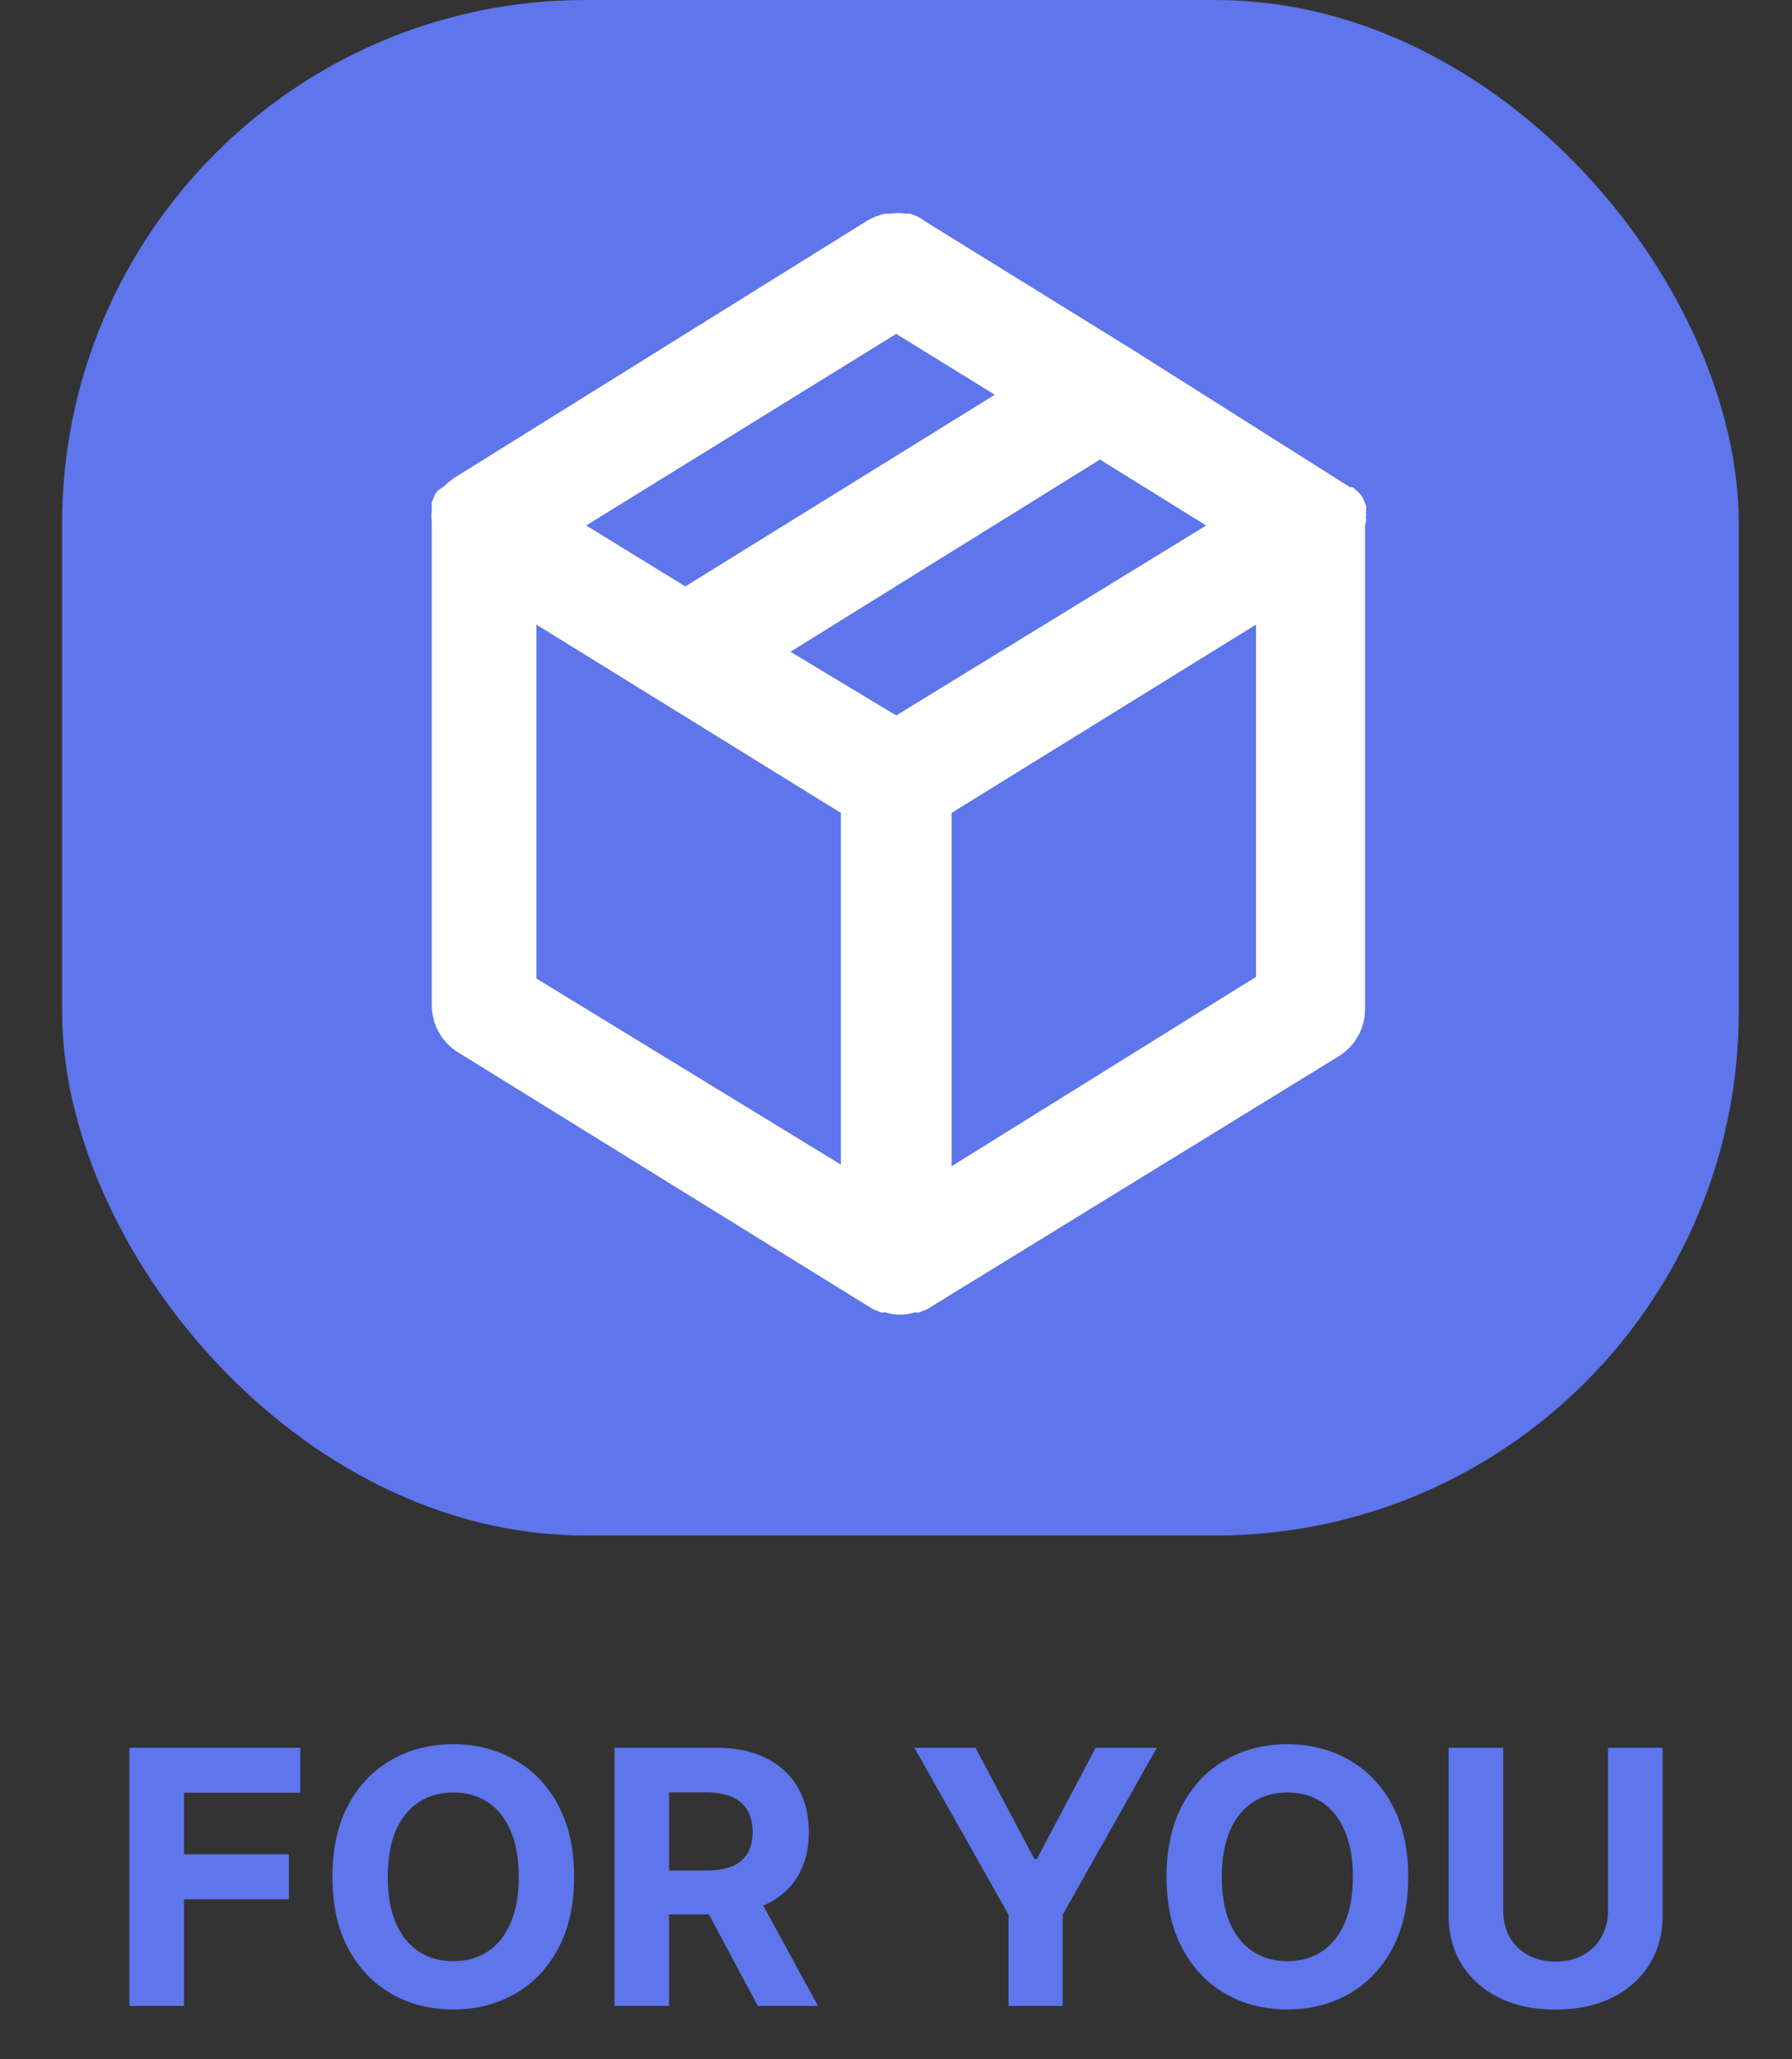 <svg width="202" height="232" viewBox="0 0 202 232" fill="none" xmlns="http://www.w3.org/2000/svg">
<rect x="0" y="0" width="202" height="232" fill="#333333" stroke="none"/>
<path d="M14.583 226V196.909H33.844V201.98H20.734V208.912H32.566V213.983H20.734V226H14.583ZM64.715 211.455C64.715 214.627 64.113 217.326 62.91 219.551C61.717 221.777 60.089 223.476 58.024 224.651C55.969 225.815 53.659 226.398 51.092 226.398C48.507 226.398 46.187 225.811 44.132 224.636C42.077 223.462 40.453 221.762 39.26 219.537C38.067 217.312 37.47 214.617 37.47 211.455C37.47 208.282 38.067 205.583 39.26 203.358C40.453 201.133 42.077 199.437 44.132 198.273C46.187 197.098 48.507 196.511 51.092 196.511C53.659 196.511 55.969 197.098 58.024 198.273C60.089 199.437 61.717 201.133 62.91 203.358C64.113 205.583 64.715 208.282 64.715 211.455ZM58.479 211.455C58.479 209.4 58.171 207.667 57.555 206.256C56.949 204.845 56.092 203.775 54.984 203.045C53.876 202.316 52.579 201.952 51.092 201.952C49.606 201.952 48.308 202.316 47.2 203.045C46.092 203.775 45.231 204.845 44.615 206.256C44.009 207.667 43.706 209.4 43.706 211.455C43.706 213.509 44.009 215.242 44.615 216.653C45.231 218.064 46.092 219.134 47.2 219.864C48.308 220.593 49.606 220.957 51.092 220.957C52.579 220.957 53.876 220.593 54.984 219.864C56.092 219.134 56.949 218.064 57.555 216.653C58.171 215.242 58.479 213.509 58.479 211.455ZM69.271 226V196.909H80.748C82.945 196.909 84.82 197.302 86.373 198.088C87.935 198.865 89.124 199.968 89.938 201.398C90.762 202.818 91.174 204.49 91.174 206.412C91.174 208.344 90.757 210.006 89.924 211.398C89.091 212.78 87.883 213.841 86.302 214.58C84.73 215.318 82.826 215.688 80.592 215.688H72.907V210.744H79.597C80.772 210.744 81.747 210.583 82.523 210.261C83.3 209.939 83.878 209.456 84.256 208.812C84.645 208.169 84.839 207.368 84.839 206.412C84.839 205.446 84.645 204.632 84.256 203.969C83.878 203.306 83.295 202.804 82.509 202.463C81.733 202.113 80.753 201.938 79.569 201.938H75.421V226H69.271ZM84.981 212.761L92.211 226H85.421L78.347 212.761H84.981ZM103.074 196.909H109.963L116.597 209.438H116.881L123.514 196.909H130.403L119.793 215.716V226H113.685V215.716L103.074 196.909ZM158.738 211.455C158.738 214.627 158.137 217.326 156.934 219.551C155.741 221.777 154.112 223.476 152.048 224.651C149.993 225.815 147.682 226.398 145.116 226.398C142.531 226.398 140.21 225.811 138.156 224.636C136.101 223.462 134.477 221.762 133.283 219.537C132.09 217.312 131.494 214.617 131.494 211.455C131.494 208.282 132.09 205.583 133.283 203.358C134.477 201.133 136.101 199.437 138.156 198.273C140.21 197.098 142.531 196.511 145.116 196.511C147.682 196.511 149.993 197.098 152.048 198.273C154.112 199.437 155.741 201.133 156.934 203.358C158.137 205.583 158.738 208.282 158.738 211.455ZM152.502 211.455C152.502 209.4 152.194 207.667 151.579 206.256C150.973 204.845 150.116 203.775 149.008 203.045C147.9 202.316 146.603 201.952 145.116 201.952C143.629 201.952 142.332 202.316 141.224 203.045C140.116 203.775 139.254 204.845 138.638 206.256C138.032 207.667 137.729 209.4 137.729 211.455C137.729 213.509 138.032 215.242 138.638 216.653C139.254 218.064 140.116 219.134 141.224 219.864C142.332 220.593 143.629 220.957 145.116 220.957C146.603 220.957 147.9 220.593 149.008 219.864C150.116 219.134 150.973 218.064 151.579 216.653C152.194 215.242 152.502 213.509 152.502 211.455ZM181.263 196.909H187.413V215.801C187.413 217.922 186.907 219.778 185.893 221.369C184.89 222.96 183.483 224.201 181.675 225.091C179.866 225.972 177.759 226.412 175.354 226.412C172.939 226.412 170.827 225.972 169.018 225.091C167.21 224.201 165.804 222.96 164.8 221.369C163.796 219.778 163.294 217.922 163.294 215.801V196.909H169.445V215.276C169.445 216.384 169.686 217.368 170.169 218.23C170.661 219.092 171.353 219.769 172.243 220.261C173.133 220.754 174.17 221 175.354 221C176.547 221 177.584 220.754 178.464 220.261C179.355 219.769 180.041 219.092 180.524 218.23C181.017 217.368 181.263 216.384 181.263 215.276V196.909Z" fill="#5E75EC"/>
<rect x="7" width="189" height="173" rx="59" fill="#5E75EC"/>
<path d="M154 58.517C153.965 58.352 153.965 58.182 154 58.017C153.97 57.873 153.97 57.725 154 57.581V57.019L153.626 56.083C153.474 55.828 153.284 55.596 153.064 55.397L152.502 54.898H152.19L127.606 39.361L104.394 25.009C103.857 24.583 103.242 24.265 102.584 24.073H102.085C101.528 23.98 100.958 23.98 100.4 24.073H99.776C99.052 24.233 98.357 24.507 97.717 24.884L51.106 53.899L50.545 54.336L49.983 54.835L49.359 55.272L49.047 55.646L48.673 56.582V57.144V57.518C48.612 57.932 48.612 58.352 48.673 58.766V113.239C48.671 114.3 48.939 115.343 49.452 116.271C49.965 117.199 50.706 117.981 51.606 118.543L98.404 147.495L99.34 147.87H99.839C100.895 148.205 102.028 148.205 103.084 147.87H103.583L104.519 147.495L150.943 118.98C151.842 118.418 152.583 117.636 153.096 116.708C153.609 115.78 153.877 114.736 153.875 113.676V59.203C153.875 59.203 154 58.766 154 58.517ZM101.024 37.613L112.131 44.477L77.251 66.067L66.082 59.203L101.024 37.613ZM94.785 131.21L60.466 110.244V70.372L94.785 91.587V131.21ZM101.024 80.605L89.106 73.43L123.987 51.778L135.967 59.203L101.024 80.605ZM141.583 110.057L107.264 131.397V91.587L141.583 70.372V110.057Z" fill="white"/>
</svg>
